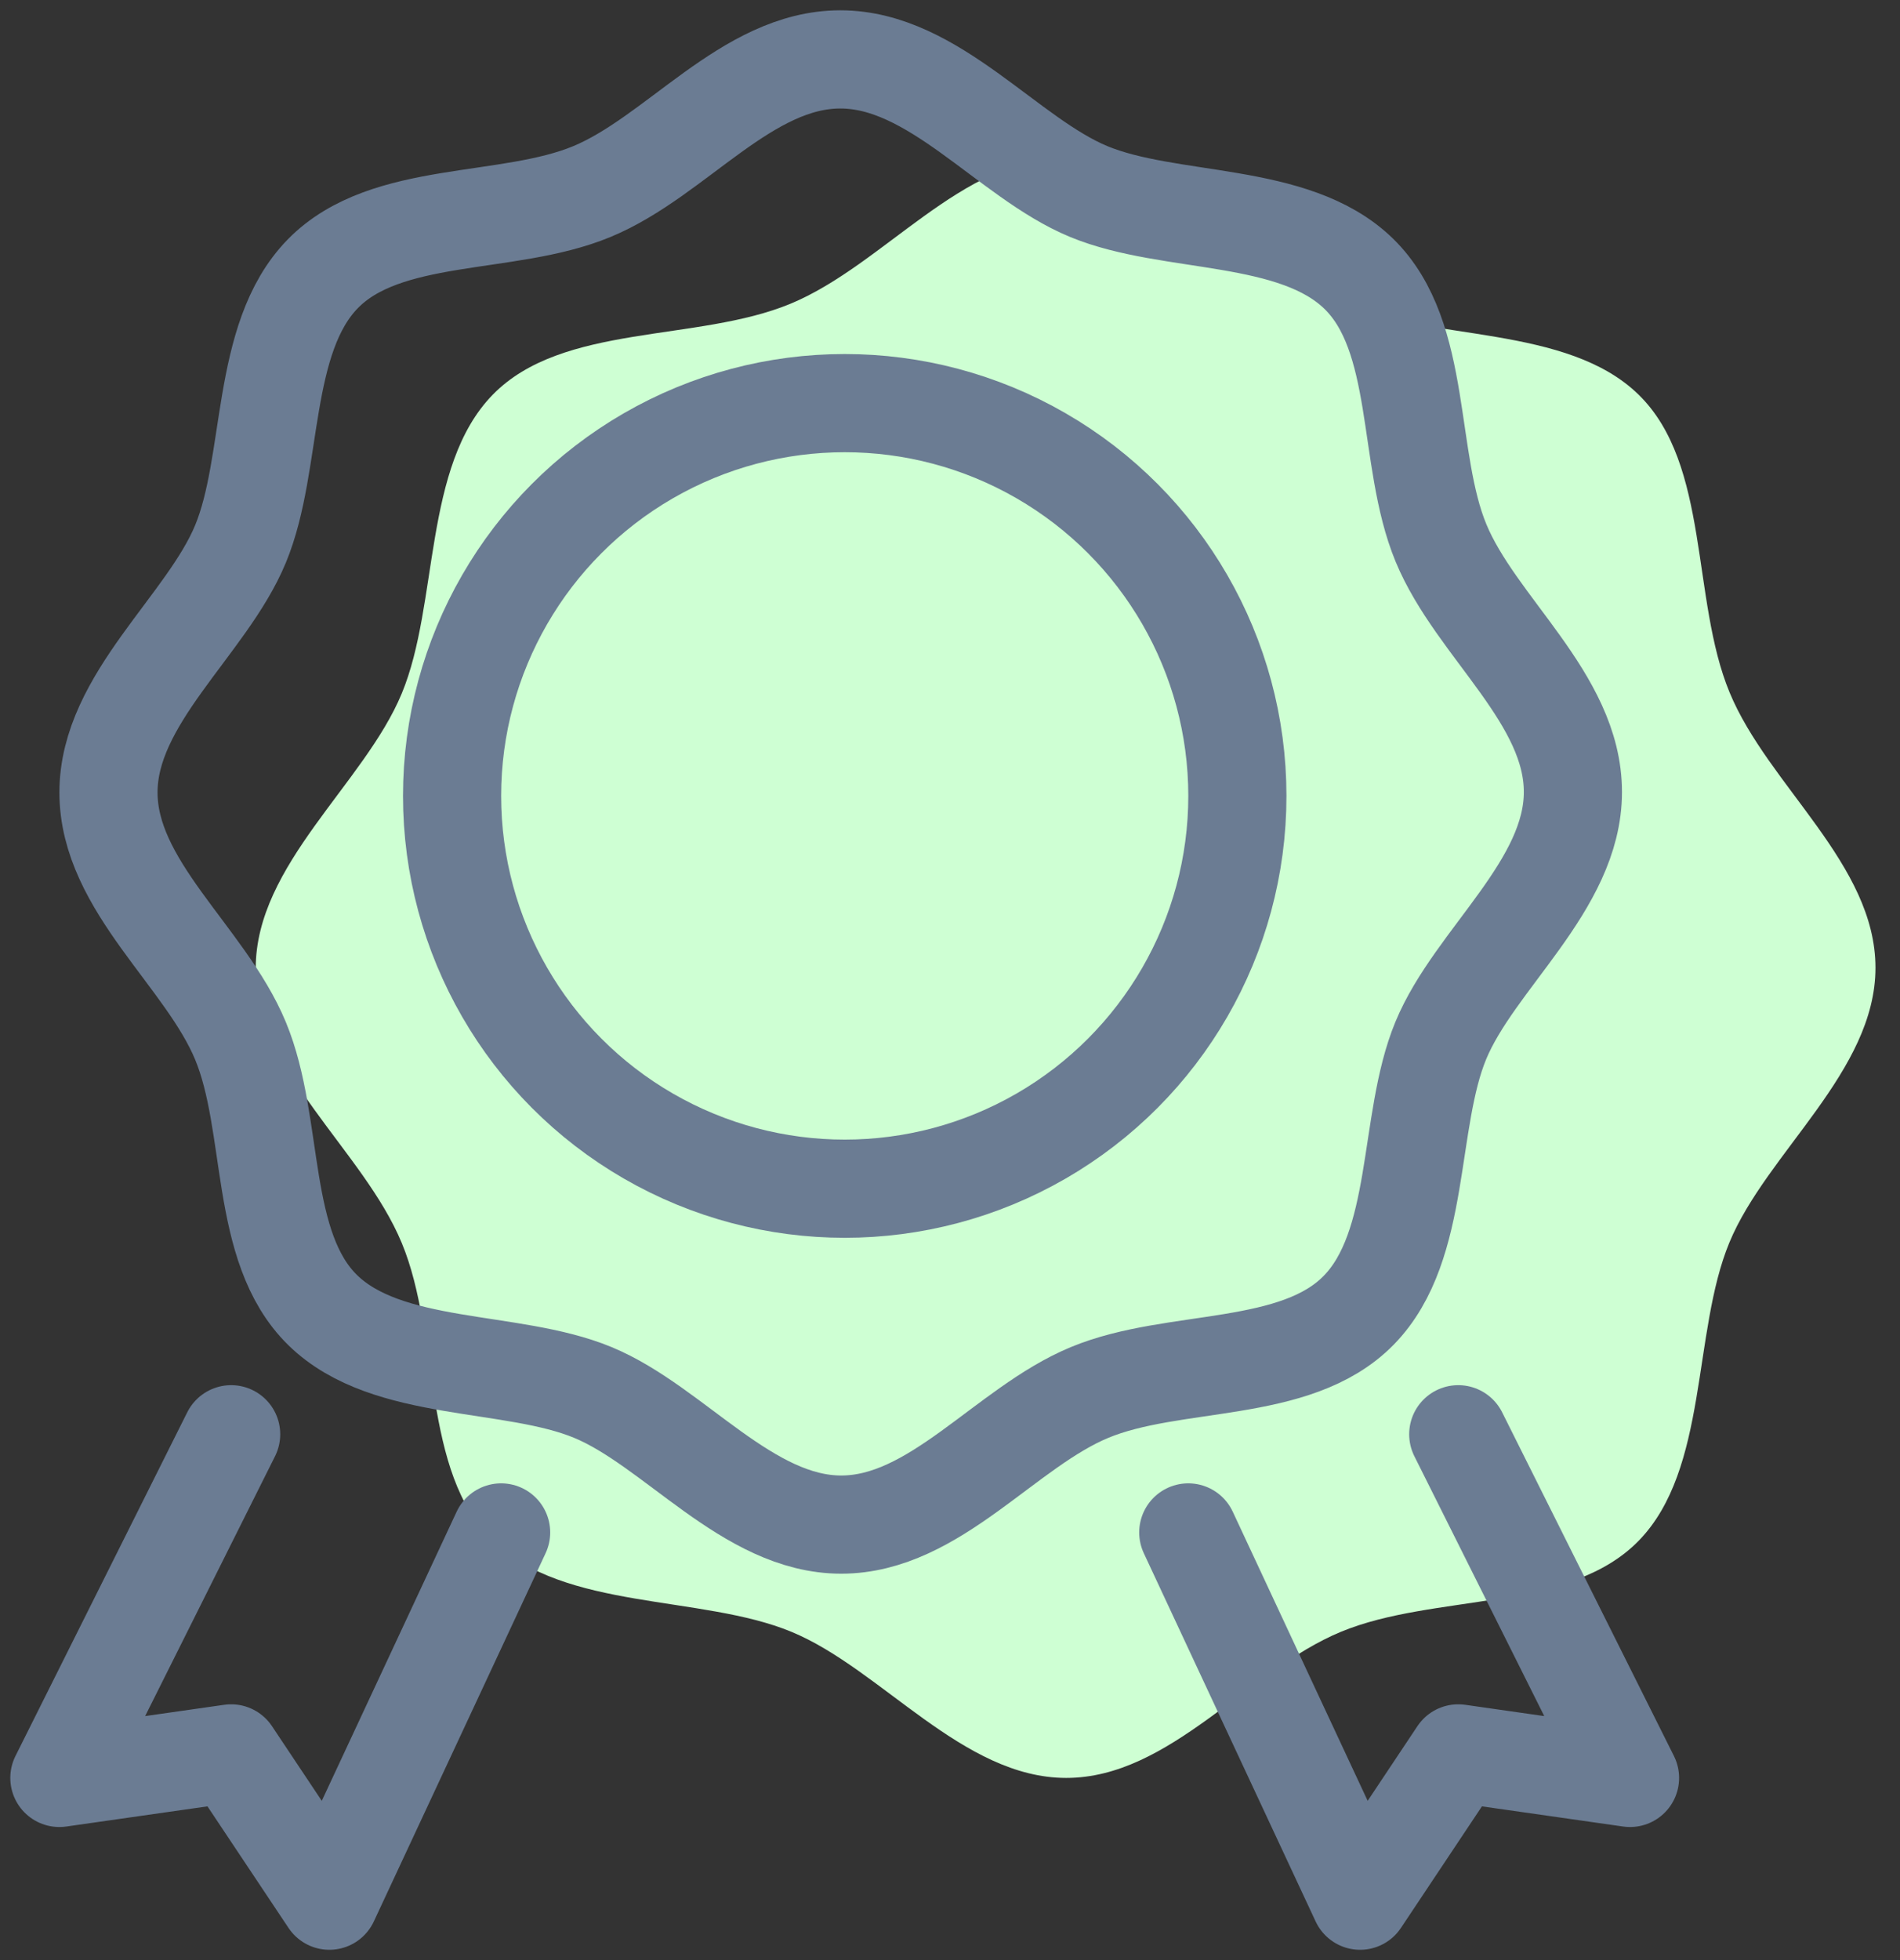 <svg width="32" height="33" viewBox="0 0 32 33" fill="none" xmlns="http://www.w3.org/2000/svg">
<rect x="0" y="0" width="32" height="33" fill="#333333" stroke="none"/>
<path d="M31.587 16.293C31.587 18.038 29.753 19.405 29.126 20.92C28.499 22.436 28.776 24.735 27.598 25.941C26.42 27.147 24.157 26.822 22.584 27.473C21.012 28.124 19.702 29.933 17.957 29.933C16.212 29.933 14.845 28.1 13.329 27.473C11.813 26.846 9.505 27.119 8.299 25.941C7.093 24.764 7.419 22.5 6.767 20.928C6.116 19.357 4.307 18.046 4.307 16.301C4.307 14.557 6.14 13.19 6.767 11.674C7.394 10.159 7.121 7.851 8.299 6.645C9.477 5.439 11.741 5.765 13.313 5.114C14.885 4.462 16.196 2.653 17.941 2.653C19.686 2.653 21.053 4.486 22.568 5.114C24.084 5.741 26.392 5.467 27.598 6.645C28.804 7.823 28.479 10.086 29.13 11.658C29.781 13.23 31.587 14.549 31.587 16.293Z" fill="#CEFFD3"/>
<path d="M26.491 13.334C26.491 14.912 24.833 16.147 24.266 17.518C23.699 18.888 23.95 20.968 22.885 22.058C21.82 23.149 19.773 22.854 18.352 23.443C16.93 24.032 15.745 25.668 14.168 25.668C12.59 25.668 11.354 24.01 9.984 23.443C8.613 22.876 6.527 23.123 5.436 22.058C4.346 20.993 4.64 18.946 4.051 17.525C3.462 16.104 1.827 14.919 1.827 13.341C1.827 11.764 3.484 10.528 4.051 9.157C4.618 7.787 4.371 5.7 5.436 4.61C6.501 3.519 8.548 3.814 9.969 3.225C11.391 2.636 12.576 1 14.153 1C15.731 1 16.967 2.658 18.337 3.225C19.708 3.792 21.794 3.545 22.885 4.61C23.975 5.675 23.681 7.721 24.27 9.143C24.859 10.564 26.491 11.756 26.491 13.334Z" stroke="#6B7C93" stroke-width="1.653" stroke-miterlimit="10"/>
<path d="M3.893 24.147L1 29.933L3.893 29.52L5.547 32L8.44 25.8" stroke="#6B7C93" stroke-width="1.653" stroke-linecap="round" stroke-linejoin="round"/>
<path d="M24.56 24.147L27.453 29.933L24.56 29.52L22.907 32L20.013 25.8" stroke="#6B7C93" stroke-width="1.653" stroke-linecap="round" stroke-linejoin="round"/>
<circle cx="14.227" cy="13.4" r="6.613" stroke="#6B7C93" stroke-width="1.653" stroke-miterlimit="10"/>
</svg>
